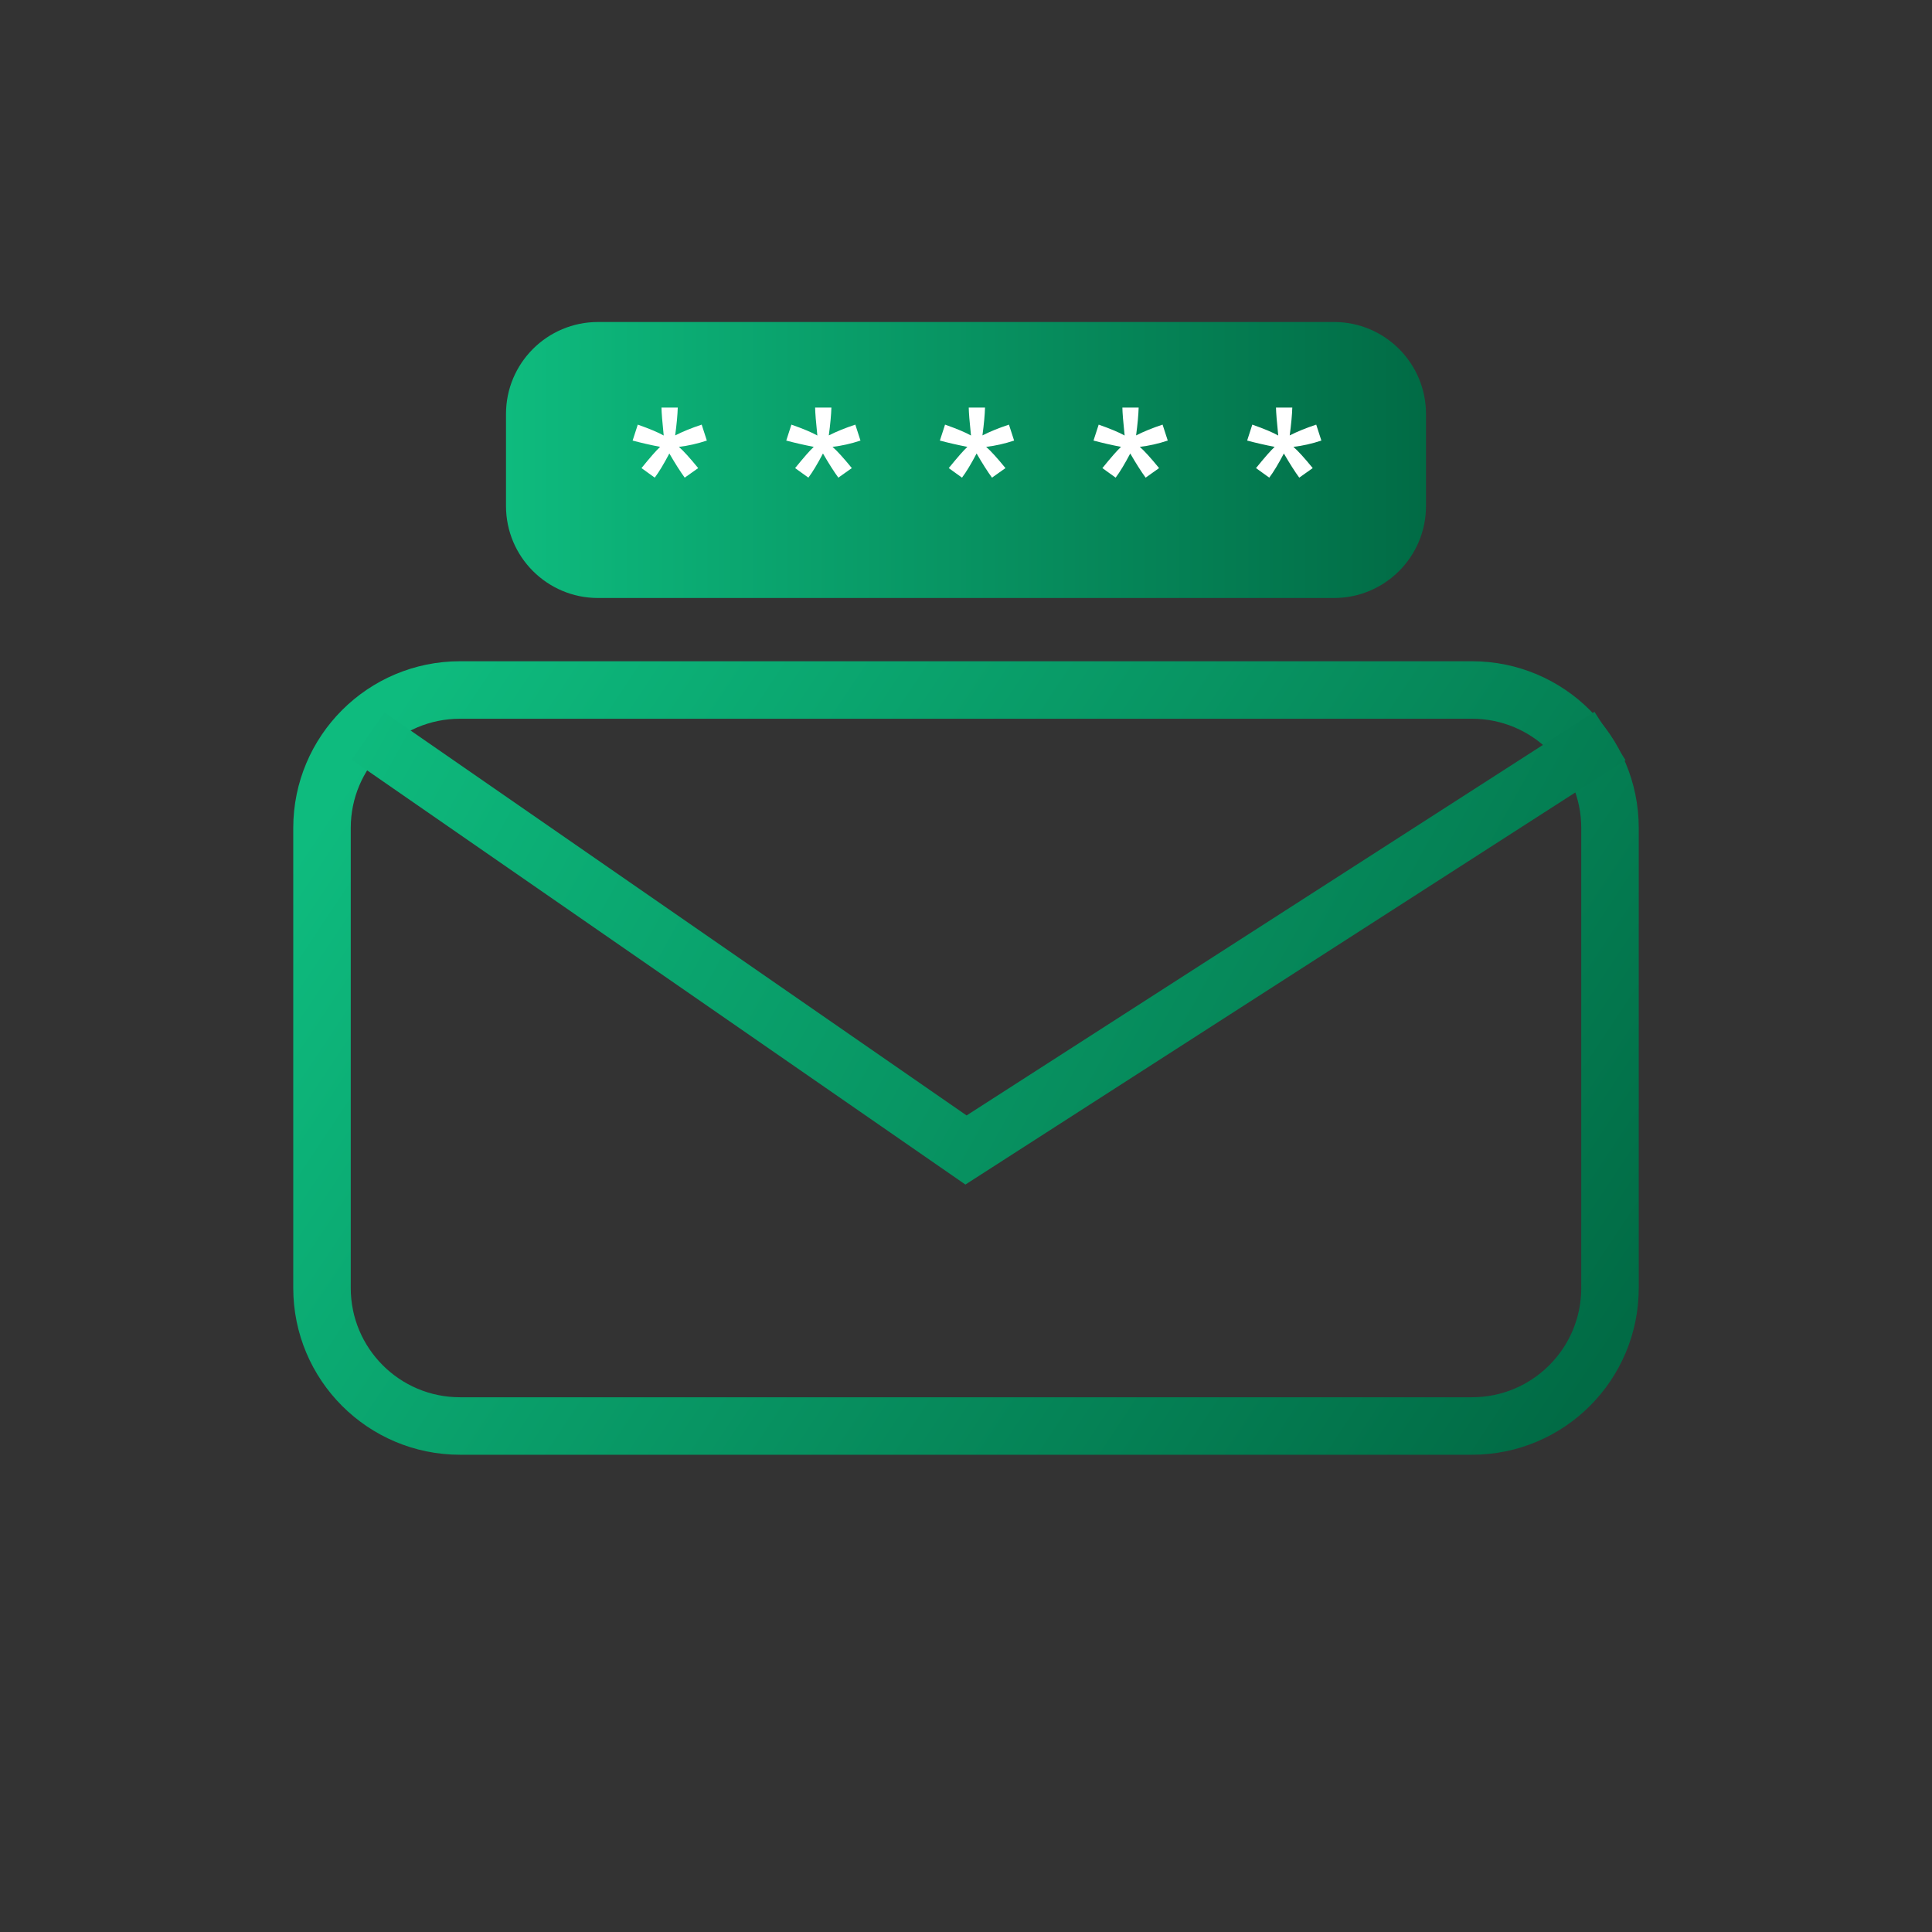 <svg width="84" height="84" viewBox="0 0 84 84" fill="none" xmlns="http://www.w3.org/2000/svg">
<rect x="0" y="0" width="84" height="84" fill="#333333" stroke="none"/>
<path d="M64 30H20C16.686 30 14 32.686 14 36V56C14 59.314 16.686 62 20 62H64C67.314 62 70 59.314 70 56V36C70 32.686 67.314 30 64 30Z" stroke="url(#paint0_linear_134_2)" stroke-width="2.5"/>
<path d="M16 32L42 50L70 32" stroke="url(#paint1_linear_134_2)" stroke-width="2.5"/>
<path d="M58 14H26C23.791 14 22 15.791 22 18V22C22 24.209 23.791 26 26 26H58C60.209 26 62 24.209 62 22V18C62 15.791 60.209 14 58 14Z" fill="url(#paint2_linear_134_2)"/>
<path d="M27.505 19.155L27.73 18.462C28.247 18.644 28.623 18.802 28.857 18.936C28.796 18.346 28.763 17.941 28.76 17.72H29.468C29.458 18.042 29.421 18.446 29.355 18.931C29.691 18.761 30.075 18.605 30.508 18.462L30.732 19.155C30.319 19.292 29.914 19.383 29.517 19.429C29.715 19.601 29.995 19.909 30.356 20.352L29.77 20.767C29.582 20.509 29.359 20.16 29.102 19.717C28.861 20.176 28.649 20.526 28.467 20.767L27.891 20.352C28.268 19.886 28.538 19.578 28.701 19.429C28.281 19.347 27.883 19.256 27.505 19.155ZM34.185 19.155L34.409 18.462C34.927 18.644 35.303 18.802 35.537 18.936C35.475 18.346 35.443 17.941 35.44 17.72H36.148C36.138 18.042 36.1 18.446 36.035 18.931C36.37 18.761 36.755 18.605 37.188 18.462L37.412 19.155C36.999 19.292 36.593 19.383 36.196 19.429C36.395 19.601 36.675 19.909 37.036 20.352L36.45 20.767C36.261 20.509 36.038 20.16 35.781 19.717C35.54 20.176 35.329 20.526 35.147 20.767L34.57 20.352C34.948 19.886 35.218 19.578 35.381 19.429C34.961 19.347 34.562 19.256 34.185 19.155ZM40.864 19.155L41.089 18.462C41.606 18.644 41.982 18.802 42.217 18.936C42.155 18.346 42.122 17.941 42.119 17.72H42.827C42.817 18.042 42.78 18.446 42.715 18.931C43.05 18.761 43.434 18.605 43.867 18.462L44.092 19.155C43.678 19.292 43.273 19.383 42.876 19.429C43.075 19.601 43.355 19.909 43.716 20.352L43.13 20.767C42.941 20.509 42.718 20.16 42.461 19.717C42.22 20.176 42.008 20.526 41.826 20.767L41.25 20.352C41.628 19.886 41.898 19.578 42.06 19.429C41.641 19.347 41.242 19.256 40.864 19.155ZM47.544 19.155L47.769 18.462C48.286 18.644 48.662 18.802 48.897 18.936C48.835 18.346 48.802 17.941 48.799 17.72H49.507C49.497 18.042 49.46 18.446 49.395 18.931C49.73 18.761 50.114 18.605 50.547 18.462L50.772 19.155C50.358 19.292 49.953 19.383 49.556 19.429C49.754 19.601 50.034 19.909 50.395 20.352L49.81 20.767C49.621 20.509 49.398 20.16 49.141 19.717C48.9 20.176 48.688 20.526 48.506 20.767L47.93 20.352C48.307 19.886 48.578 19.578 48.74 19.429C48.32 19.347 47.922 19.256 47.544 19.155ZM54.224 19.155L54.448 18.462C54.966 18.644 55.342 18.802 55.576 18.936C55.514 18.346 55.482 17.941 55.478 17.72H56.187C56.177 18.042 56.139 18.446 56.074 18.931C56.41 18.761 56.794 18.605 57.227 18.462L57.451 19.155C57.038 19.292 56.633 19.383 56.235 19.429C56.434 19.601 56.714 19.909 57.075 20.352L56.489 20.767C56.3 20.509 56.078 20.16 55.82 19.717C55.579 20.176 55.368 20.526 55.185 20.767L54.609 20.352C54.987 19.886 55.257 19.578 55.42 19.429C55 19.347 54.601 19.256 54.224 19.155Z" fill="white"/>
<defs>
<linearGradient id="paint0_linear_134_2" x1="16" y1="32.5" x2="65.5" y2="65.5" gradientUnits="userSpaceOnUse">
<stop stop-color="#0EBB7E"/>
<stop offset="1" stop-color="#016B45"/>
</linearGradient>
<linearGradient id="paint1_linear_134_2" x1="14.5" y1="32" x2="70" y2="62.5" gradientUnits="userSpaceOnUse">
<stop stop-color="#0EBB7E"/>
<stop offset="1" stop-color="#016B45"/>
</linearGradient>
<linearGradient id="paint2_linear_134_2" x1="22" y1="20" x2="62" y2="20" gradientUnits="userSpaceOnUse">
<stop stop-color="#0EBB7E"/>
<stop offset="1" stop-color="#016B45"/>
</linearGradient>
</defs>
</svg>
